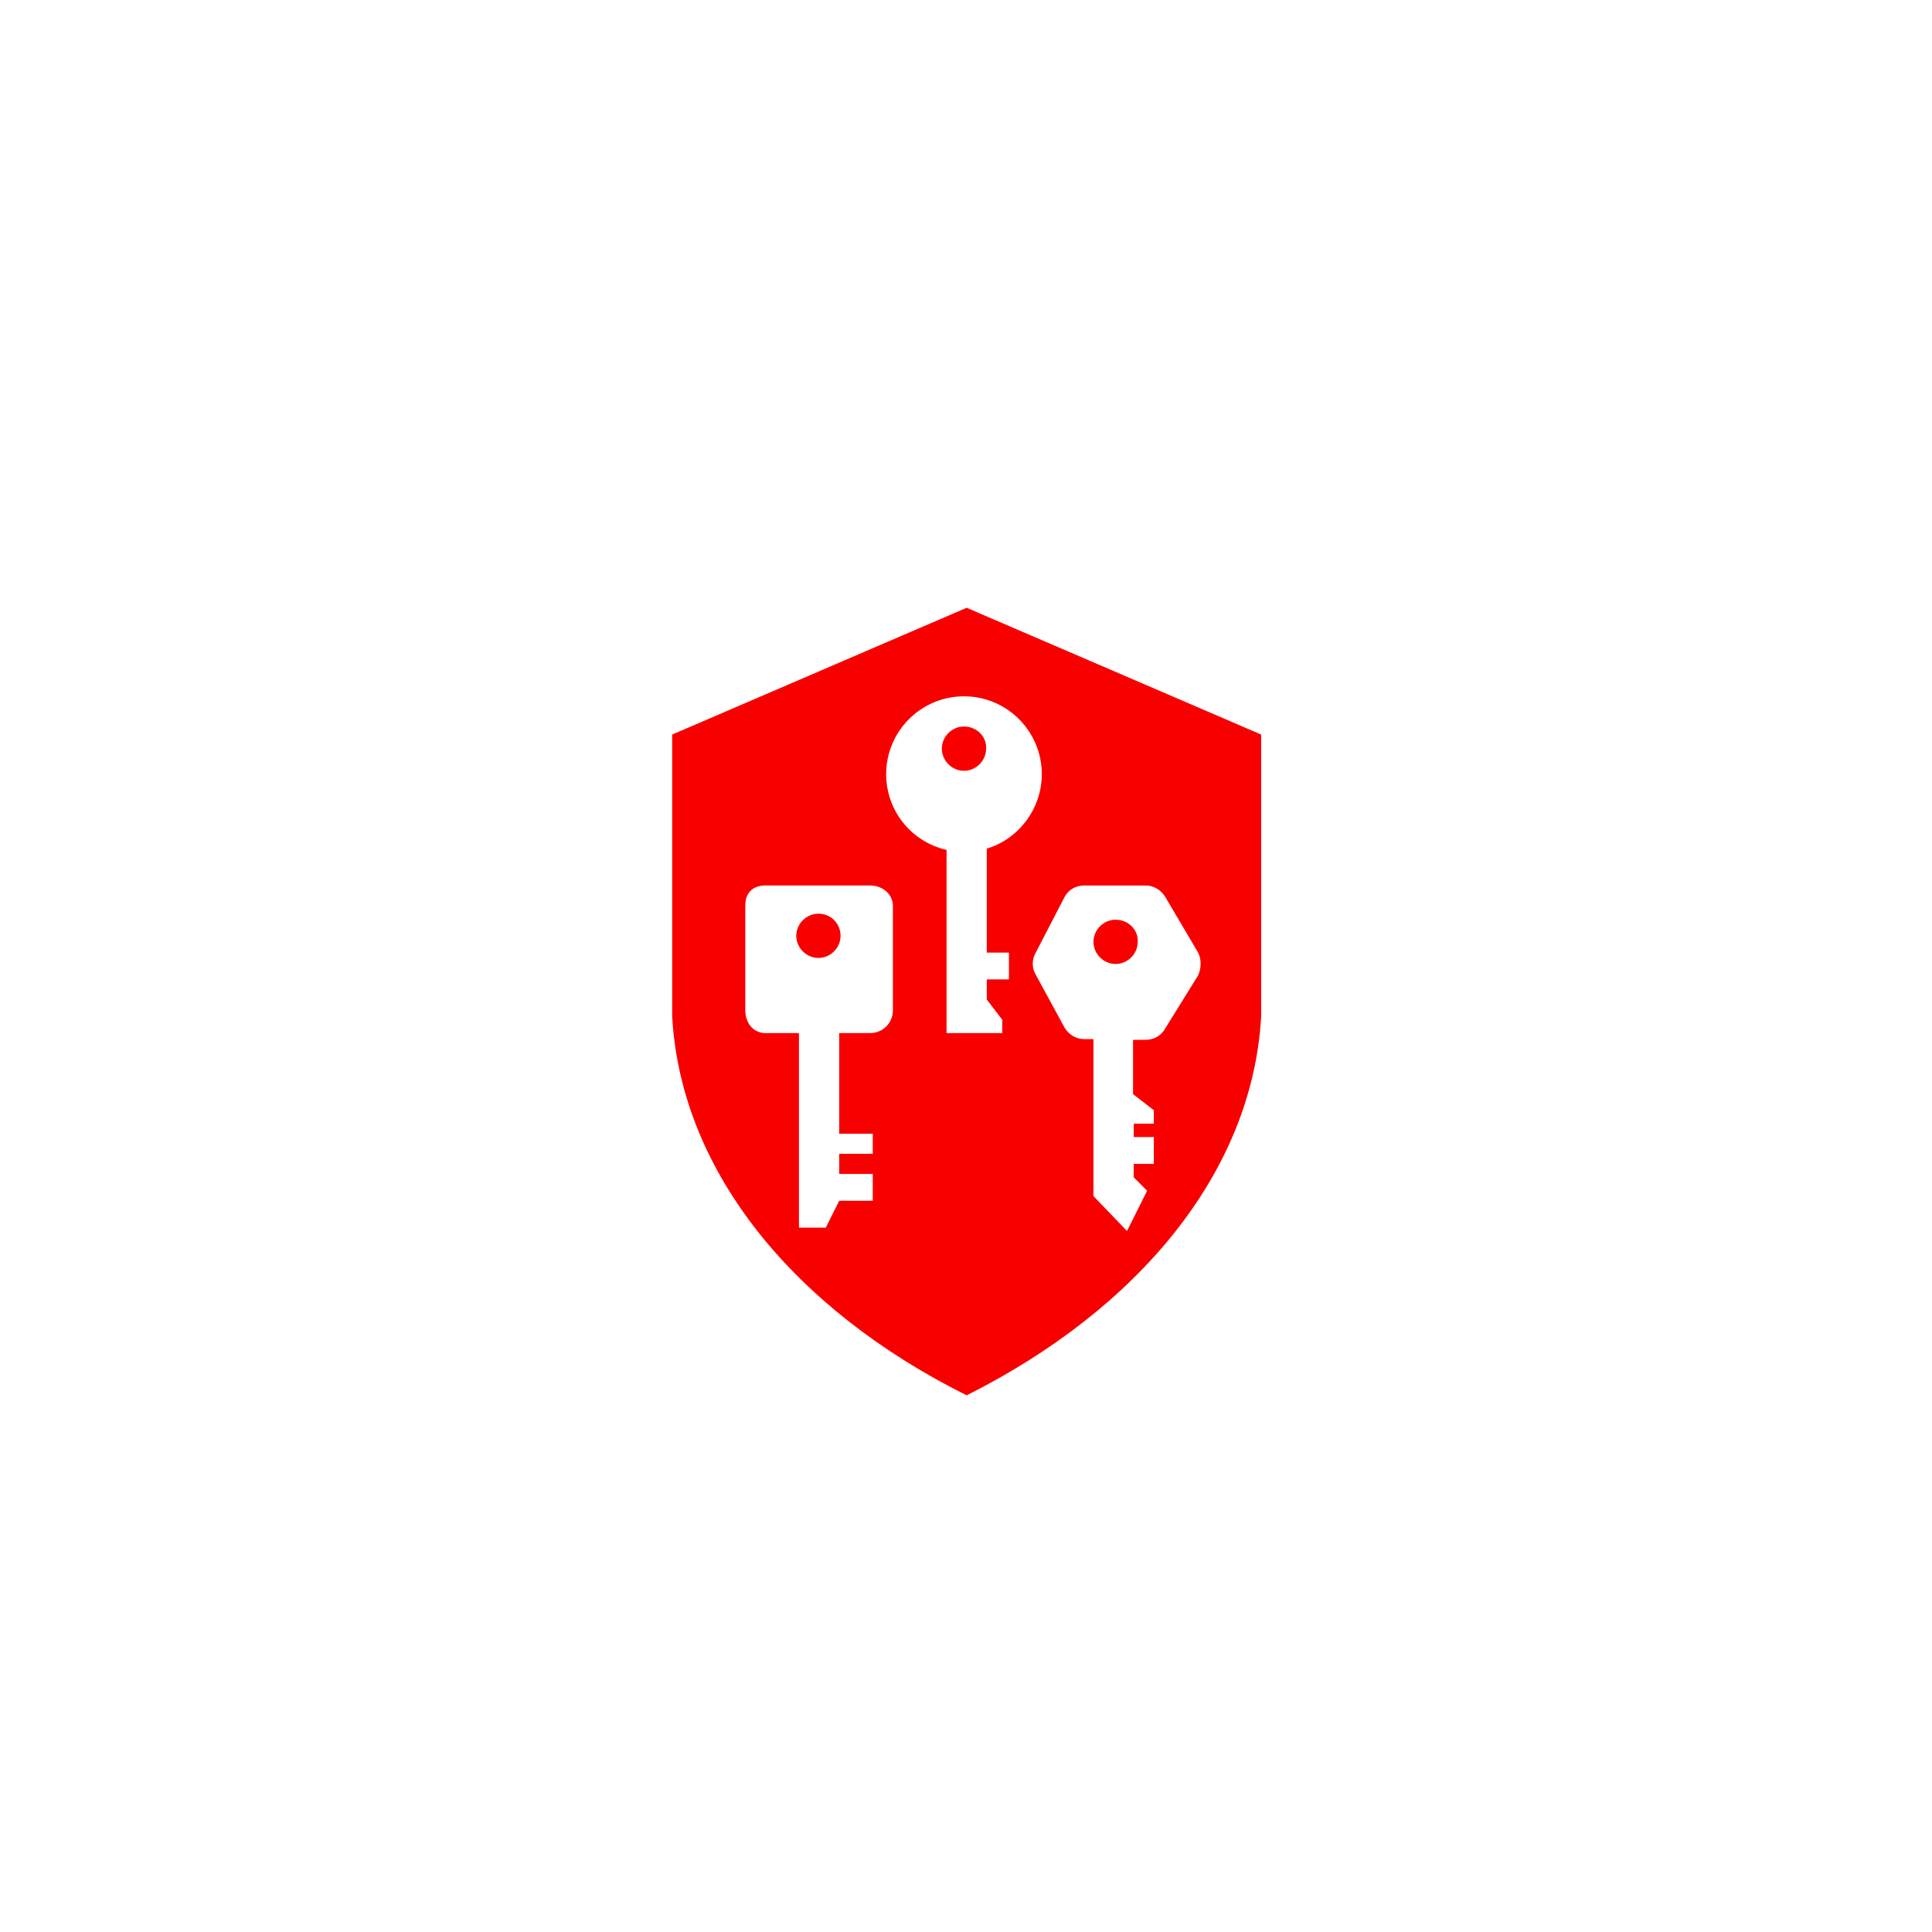 <svg xmlns="http://www.w3.org/2000/svg" xmlns:xlink="http://www.w3.org/1999/xlink" x="0" y="0" width="20px" height="20px" viewBox="-251 163 288 288" style="enable-background:new -251 163 288 288;" xml:space="preserve">
<switch>
<g>
<path fill="#F80000" d="M-63,272.5v41.9v0.1c-1.3,23.3-18.4,43.7-43.9,56.5c-25.5-12.7-42.6-33.2-43.9-56.5v-0.1v-41.9l43.9-18.9    L-63,272.5z M-121.3,295l-15.6,0c-1.9,0-3,1.1-3,3l0,15.6c0,1.9,1.2,3.4,3,3.4l5,0v29h4l2-4h5v-4h-5v-3h5v-3h-5v-15l4.6,0    c1.9,0,3.4-1.5,3.4-3.4l0-15.7C-118,296.2-119.5,295-121.3,295z M-95.7,278.4c0-6.4-5.2-11.6-11.6-11.6s-11.6,5.2-11.6,11.6    c0,5.5,3.8,10.1,9,11.3V317h8.3l0-2l-2.3-3v-3h3.3v-4h-3.3v-15.5C-99.2,288.1-95.7,283.6-95.7,278.4z M-72.4,305l-4.9-8.3    c-0.6-1-1.7-1.7-2.9-1.7h-9.2c-1.2,0-2.3,0.6-2.9,1.7l-4.3,8.3c-0.6,1-0.6,2.3,0,3.3l4.3,7.9c0.6,1,1.7,1.7,2.9,1.7h1.4v23.4    l5,5.2l3-6l-2-2v-2h3v-4l-3,0l0-2h3v-2l-3.1-2.4v-8.1h1.9c1.2,0,2.3-0.6,2.9-1.7l4.9-7.9C-71.9,307.3-71.9,306-72.4,305z     M-129,299.2c-1.8,0-3.3,1.5-3.3,3.3s1.5,3.3,3.3,3.3c1.8,0,3.3-1.5,3.3-3.3S-127.1,299.2-129,299.2z M-107.3,271.3    c-1.8,0-3.3,1.5-3.3,3.3c0,1.8,1.5,3.3,3.3,3.3c1.8,0,3.3-1.5,3.3-3.3C-103.9,272.8-105.4,271.3-107.3,271.3z M-84.7,300.1    c-1.8,0-3.3,1.5-3.3,3.3c0,1.8,1.5,3.3,3.3,3.3s3.3-1.5,3.3-3.3C-81.3,301.6-82.8,300.1-84.7,300.1z"></path>
</g>
</switch>
</svg>